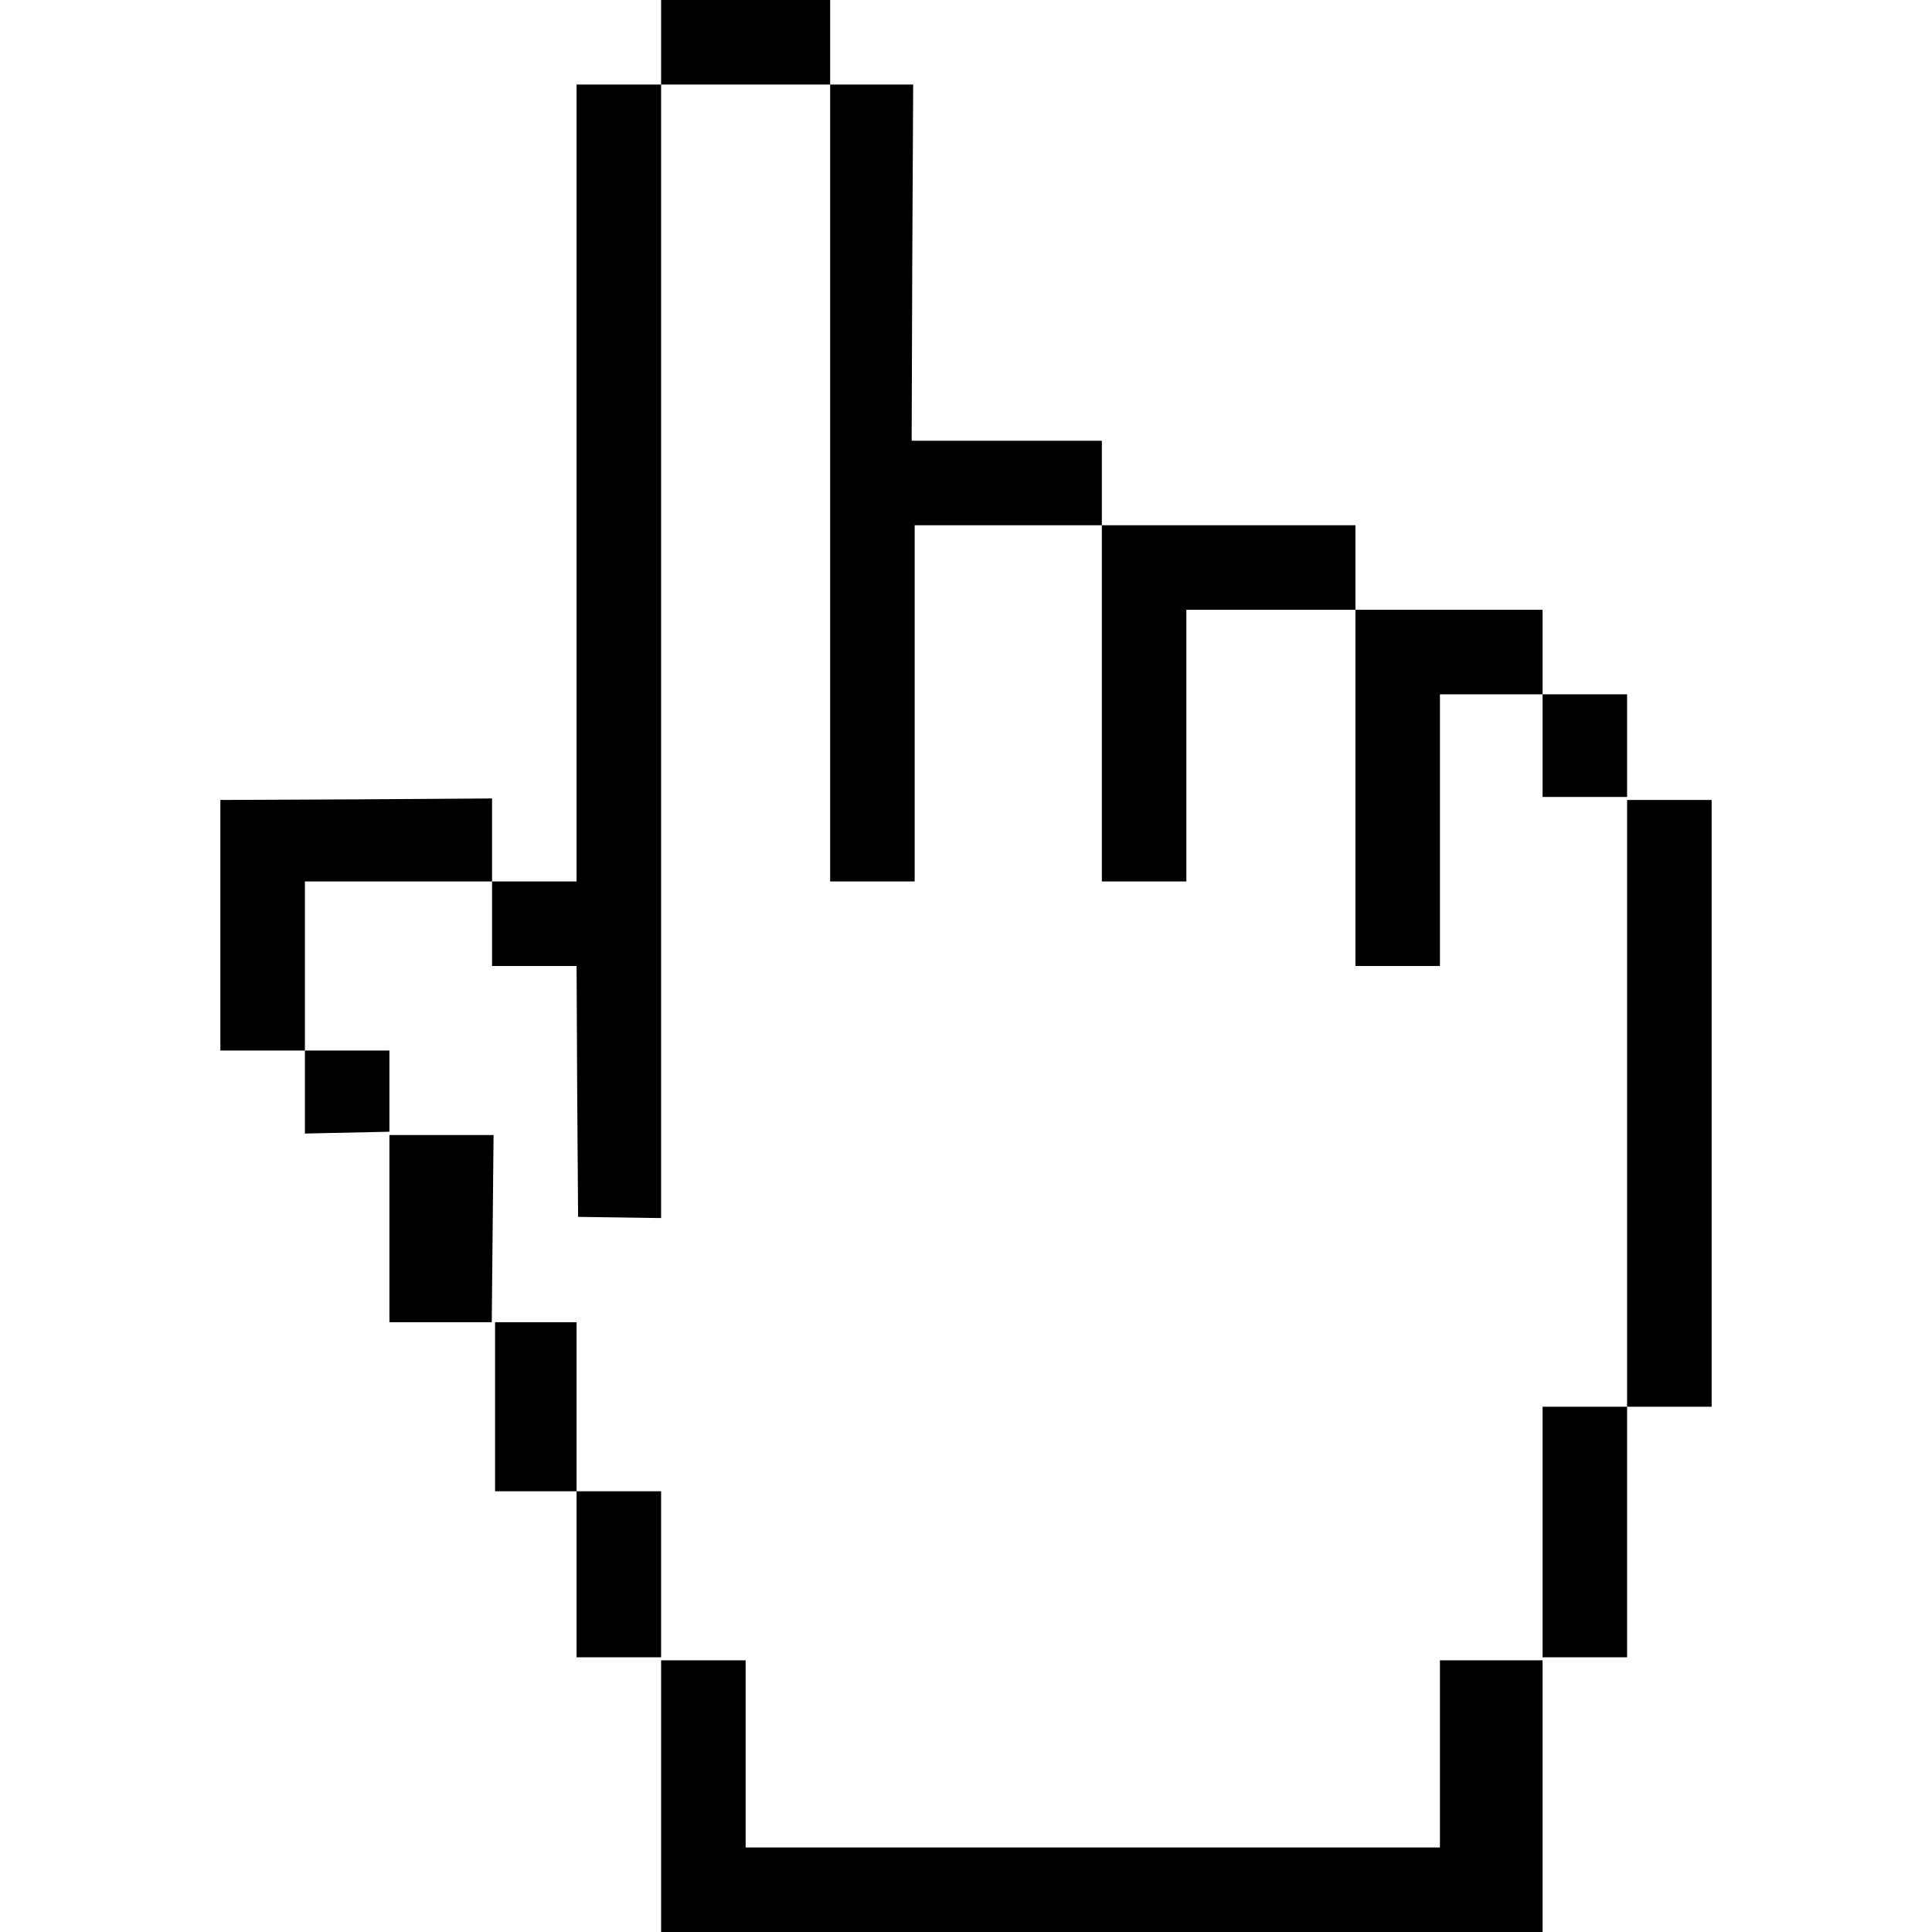 <?xml version="1.0" standalone="no"?>
<!DOCTYPE svg PUBLIC "-//W3C//DTD SVG 20010904//EN"
 "http://www.w3.org/TR/2001/REC-SVG-20010904/DTD/svg10.dtd">
<svg version="1.0" xmlns="http://www.w3.org/2000/svg"
 width="640pt" height="640pt" viewBox="0 0 640 640"
 preserveAspectRatio="xMidYMid meet">
<g transform="translate(0,640) scale(0.1,-0.1)"
fill="#000000" stroke="none">
<path d="M2190 6260 l0 -140 -140 0 -140 0 0 -1320 0 -1320 -140 0 -140 0 0
138 0 137 -450 -3 -450 -2 0 -415 0 -415 140 0 140 0 0 -137 0 -138 140 3 140
3 0 135 0 134 -140 0 -140 0 0 280 0 280 310 0 310 0 0 -140 0 -140 140 0 140
0 2 -416 3 -415 138 -2 137 -2 0 1878 0 1877 280 0 280 0 0 -1320 0 -1320 140
0 140 0 0 590 0 590 310 0 310 0 0 -590 0 -590 140 0 140 0 0 450 0 450 280 0
280 0 0 -590 0 -590 140 0 140 0 0 450 0 450 170 0 170 0 0 -170 0 -170 140 0
140 0 0 170 0 170 -140 0 -140 0 0 140 0 140 -310 0 -310 0 0 140 0 140 -420
0 -420 0 0 140 0 140 -315 0 -315 0 2 590 3 590 -137 0 -138 0 0 140 0 140
-280 0 -280 0 0 -140z"/>
<path d="M5390 2745 l0 -1005 -140 0 -140 0 0 -415 0 -415 140 0 140 0 0 415
0 415 140 0 140 0 0 1005 0 1005 -140 0 -140 0 0 -1005z"/>
<path d="M1290 2330 l0 -310 170 0 169 0 3 310 3 310 -172 0 -173 0 0 -310z"/>
<path d="M1640 1740 l0 -280 135 0 135 0 0 -275 0 -275 140 0 140 0 0 275 0
275 -140 0 -140 0 0 280 0 280 -135 0 -135 0 0 -280z"/>
<path d="M2190 450 l0 -450 1460 0 1460 0 0 450 0 450 -170 0 -170 0 0 -310 0
-310 -1150 0 -1150 0 0 310 0 310 -140 0 -140 0 0 -450z"/>
</g>
</svg>
